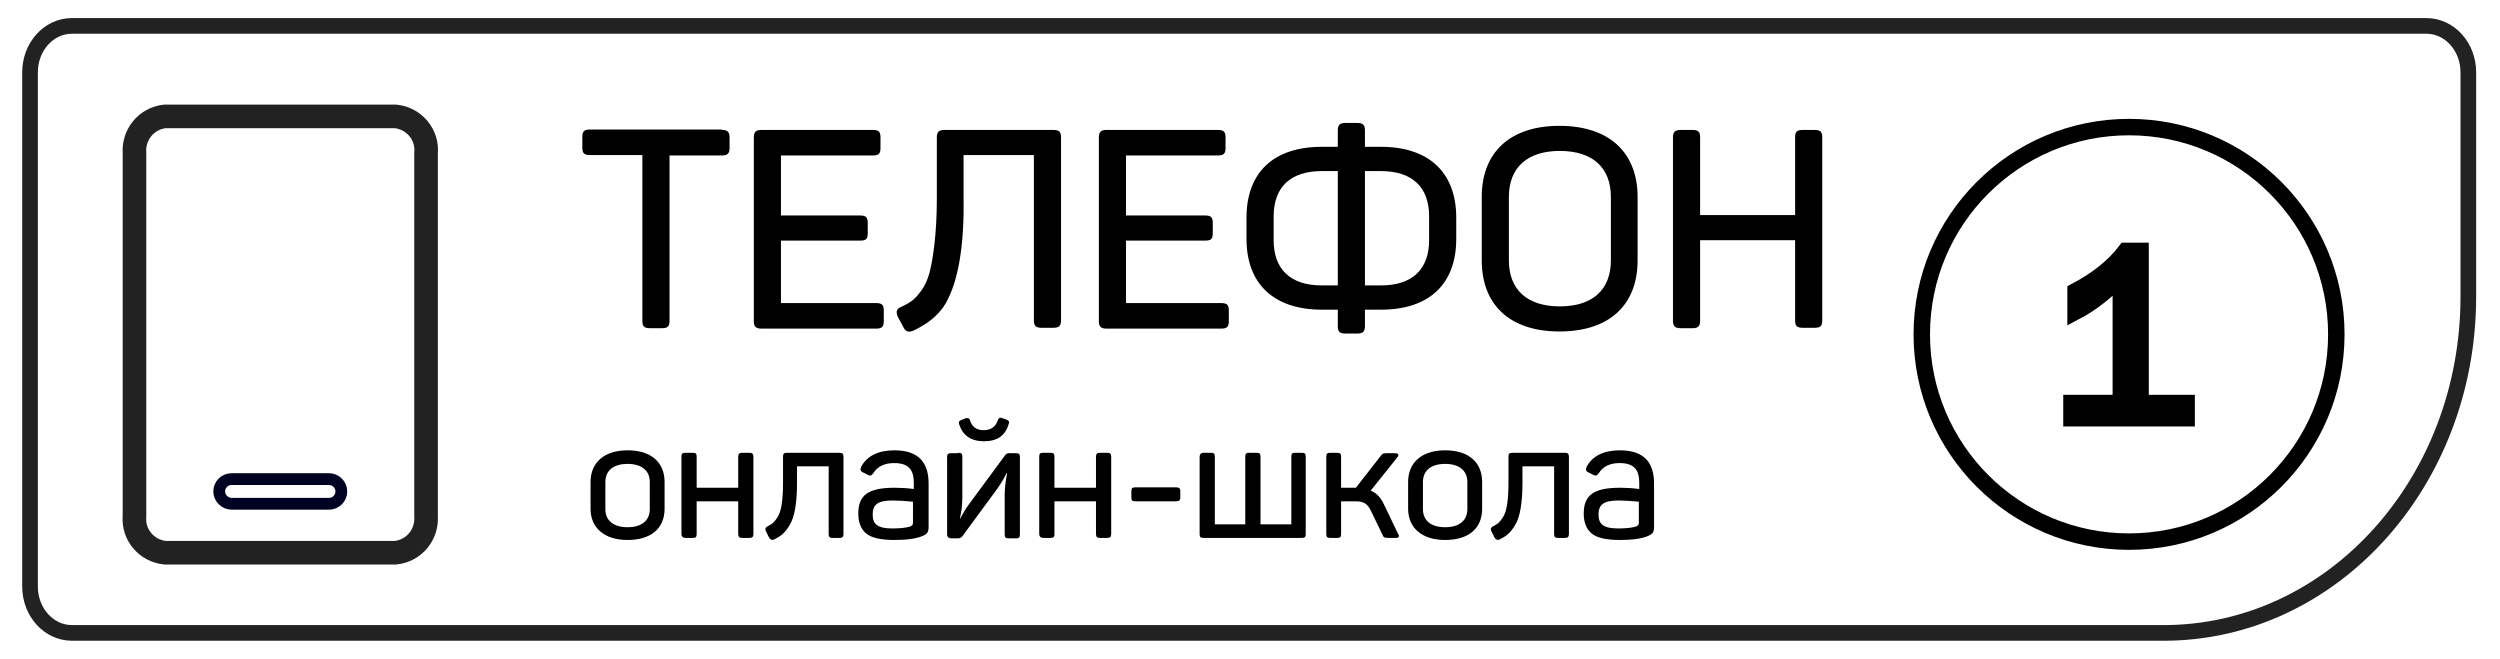 <?xml version="1.0" encoding="utf-8"?>
<!-- Generator: Adobe Illustrator 26.0.2, SVG Export Plug-In . SVG Version: 6.00 Build 0)  -->
<svg version="1.1" id="svg-4509e195-ab8d-4bba-b6b4-45d5be9148fe"
	 xmlns="http://www.w3.org/2000/svg" xmlns:xlink="http://www.w3.org/1999/xlink" x="0px" y="0px" viewBox="0 0 607.9 160.3"
	 style="enable-background:new 0 0 607.9 160.3;" xml:space="preserve">
<style type="text/css">
	.st0{fill:none;stroke:#222222;stroke-width:3.808;stroke-miterlimit:10;}
	.st1{fill:none;stroke:#000222;stroke-width:2.87;stroke-miterlimit:10;}
	.st2{fill:none;stroke:#222222;stroke-width:5.74;stroke-miterlimit:10;}
	.st3{fill:none;stroke:#000000;stroke-width:4;stroke-miterlimit:10;}
	.st4{stroke:#000000;stroke-width:4;stroke-miterlimit:10;}
</style>
<path class="st0" d="M526.1,153.9H17.5c-5.6,0-10.2-5-10.2-11.3v-125c0-6.2,4.5-11.3,10.2-11.3h572.5c5.6,0,10.2,5,10.2,11.3v54.5
	C600.2,117.3,567.1,153.9,526.1,153.9z"/>
<path class="st1" d="M56.3,122.5H80c1.6,0,3-1.3,3-3c0-1.6-1.3-3-3-3H56.3c-1.6,0-3,1.3-3,3C53.3,121.1,54.7,122.5,56.3,122.5"/>
<path class="st2" d="M40.1,28.3c-4.5,0.5-7.7,4.4-7.4,8.9v88.3c-0.4,4.5,2.9,8.4,7.4,8.9h56.1c4.5-0.5,7.7-4.4,7.4-8.9V37.2
	c0.4-4.5-2.9-8.4-7.4-8.9L40.1,28.3z"/>
<path d="M175.6,31.6c1.3,0,1.8,0.5,1.8,1.8V36c0,1.3-0.5,1.8-1.8,1.8h-12.8v40.2c0,1.3-0.4,1.8-1.8,1.8h-3c-1.4,0-1.8-0.5-1.8-1.8
	V37.7h-12.8c-1.4,0-1.8-0.5-1.8-1.8v-2.6c0-1.3,0.4-1.8,1.8-1.8H175.6z"/>
<path d="M212.3,31.6c1.4,0,1.8,0.5,1.8,1.8V36c0,1.3-0.4,1.8-1.8,1.8h-22.4v14.6h19.3c1.4,0,1.8,0.5,1.8,1.8v2.5
	c0,1.4-0.4,1.8-1.8,1.8h-19.3v15.2h23.2c1.4,0,1.8,0.5,1.8,1.8v2.6c0,1.3-0.4,1.8-1.8,1.8h-28c-1.3,0-1.8-0.5-1.8-1.8V33.4
	c0-1.3,0.5-1.8,1.8-1.8H212.3z"/>
<path d="M256.2,31.6c1.4,0,1.8,0.5,1.8,1.8v44.5c0,1.3-0.5,1.8-1.8,1.8h-3c-1.3,0-1.8-0.5-1.8-1.8V37.7h-17.1v10.6
	c0.2,12.4-1.6,20-3.7,24.2c-1.3,3-3.7,5-5.3,6.1c-0.8,0.5-1.9,1.2-3.2,1.8c-1.2,0.5-1.9,0.2-2.4-0.8l-1.4-2.6
	c-0.5-1.2-0.3-2,0.9-2.4c2.2-1.1,3-1.5,4.8-3.9c0.9-1.2,1.5-2.6,2-4.3c0.9-3.5,1.8-9.7,1.8-18V33.4c0-1.3,0.5-1.8,1.8-1.8H256.2z"/>
<path d="M296.2,31.6c1.4,0,1.8,0.5,1.8,1.8V36c0,1.3-0.4,1.8-1.8,1.8h-22.4v14.6h19.3c1.4,0,1.8,0.5,1.8,1.8v2.5
	c0,1.4-0.4,1.8-1.8,1.8h-19.3v15.2h23.2c1.4,0,1.8,0.5,1.8,1.8v2.6c0,1.3-0.4,1.8-1.8,1.8h-28c-1.3,0-1.8-0.5-1.8-1.8V33.4
	c0-1.3,0.5-1.8,1.8-1.8H296.2z"/>
<path d="M330.1,29.9c1.3,0,1.8,0.5,1.8,1.8v4h3.9c11.8,0,18.3,6.4,18.3,17.2v5.2c0,10.8-6.4,17.2-18.3,17.2h-3.9v4
	c0,1.3-0.5,1.8-1.8,1.8h-3c-1.4,0-1.8-0.5-1.8-1.8v-4h-3.9c-11.8,0-18.3-6.4-18.3-17.2v-5.2c0-10.8,6.4-17.2,18.3-17.2h3.9v-4
	c0-1.3,0.5-1.8,1.8-1.8H330.1z M321.4,41.6c-7.6,0-11.7,3.9-11.7,11v5.8c0,7.1,4.1,11,11.7,11h3.9V41.6H321.4z M347.5,52.6
	c0-7.1-4.1-11-11.7-11h-3.9v27.8h3.9c7.6,0,11.7-3.9,11.7-11V52.6z"/>
<path d="M360.3,47.9c0-10.8,6.8-17.3,18.9-17.3c12.1,0,19,6.5,19,17.3v15.4c0,10.8-6.8,17.3-19,17.3c-12.1,0-18.9-6.5-18.9-17.3
	V47.9z M391.7,47.9c0-7.2-4.5-11.2-12.4-11.2c-7.9,0-12.4,4-12.4,11.2v15.4c0,7.2,4.5,11.2,12.4,11.2c7.9,0,12.4-4,12.4-11.2V47.9z"
	/>
<path d="M441.3,31.6c1.4,0,1.8,0.5,1.8,1.8v44.5c0,1.3-0.4,1.8-1.8,1.8h-3c-1.4,0-1.8-0.5-1.8-1.8V58.4h-23.1v19.6
	c0,1.3-0.5,1.8-1.8,1.8h-3c-1.3,0-1.8-0.5-1.8-1.8V33.4c0-1.3,0.5-1.8,1.8-1.8h3c1.4,0,1.8,0.5,1.8,1.8v18.9h23.1V33.4
	c0-1.3,0.4-1.8,1.8-1.8H441.3z"/>
<g>
	<path d="M143.6,117.2c0-4.8,3.4-7.7,9-7.7c5.7,0,9,2.9,9,7.7v6.5c0,4.8-3.3,7.6-9,7.6c-5.6,0-9-2.9-9-7.6V117.2z M158,117.2
		c0-2.8-2-4.4-5.4-4.4c-3.4,0-5.4,1.6-5.4,4.4v6.6c0,2.8,2,4.4,5.4,4.4c3.4,0,5.4-1.6,5.4-4.4V117.2z"/>
	<path d="M182.2,110.1c0.7,0,1,0.2,1,1v18.7c0,0.8-0.3,1-1,1h-1.7c-0.7,0-1-0.2-1-1v-7.9h-10.1v7.9c0,0.8-0.2,1-1,1h-1.7
		c-0.6,0-1-0.3-1-1v-18.7c0-0.8,0.2-1,1-1h1.7c0.8,0,1,0.2,1,1v7.5h10.1v-7.5c0-0.8,0.3-1,1-1H182.2z"/>
	<path d="M204.1,110.1c0.7,0,1,0.2,1,1v18.7c0,0.8-0.3,1-1,1h-1.6c-0.8,0-1-0.2-1-1v-16.4h-7.7v4.1c0,4.8-0.6,8.3-1.8,10.2
		c-1.2,2-2.2,2.7-3.8,3.5c-0.5,0.2-0.9,0-1.2-0.5l-0.8-1.6c-0.2-0.5-0.1-0.8,0.4-1.1c1.2-0.6,1.6-0.9,2.5-2.3s1.3-4.2,1.3-8.4v-6.2
		c0-0.8,0.2-1,1-1H204.1z"/>
	<path d="M217.5,109.5c6,0,8.3,3.1,8.3,8.1v10.4c0,1.4-0.3,1.8-1.4,2.3c-1.6,0.7-3.9,1-6.9,1c-3.3,0-5.6-0.5-6.9-1.6
		c-1.2-1-1.9-2.6-1.9-4.8c0-4.6,2.5-6.3,8.9-6.3c1.4,0,3,0.1,4.6,0.3v-1.5c0-3.1-1.2-4.8-4.8-4.8c-2.3,0-4,0.8-5,2.4
		c-0.5,0.6-0.6,0.8-1.3,0.5l-1.2-0.6c-0.7-0.3-0.8-0.7-0.5-1.4C210.8,110.9,213.5,109.5,217.5,109.5z M222.1,122
		c-2.1-0.2-3.8-0.3-5-0.3c-3.7,0-4.9,1-4.9,3.4c0,2.3,1.1,3.4,4.8,3.4c2,0,3.5-0.2,4.4-0.5c0.4-0.2,0.6-0.4,0.6-0.9V122z"/>
	<path d="M233,110.1c0.8,0,1,0.2,1,1v9.8c0,1.8-0.2,3.5-0.6,5.2h0.1c0.6-1.2,1.3-2.4,2.2-3.6l8.7-11.8c0.2-0.3,0.5-0.5,0.9-0.5h1.7
		c0.8,0,1,0.2,1,1v18.7c0,0.8-0.2,1-1,1h-1.7c-0.8,0-1-0.2-1-1v-9.6c0-1.5,0.2-3.2,0.6-5.3h-0.1c-0.6,1.2-1.3,2.4-2.2,3.7l-8.6,11.7
		c-0.2,0.3-0.6,0.5-1,0.5h-1.7c-0.6,0-1-0.3-1-1v-18.7c0-0.8,0.2-1,1-1H233z M239.3,107.3c-3.2,0-5.2-1.4-6.1-4.2
		c-0.1-0.4,0-0.8,0.4-0.9l1.2-0.5c0.5-0.1,0.8,0,1,0.3c0.5,1.8,1.6,2.6,3.4,2.6s3-0.9,3.5-2.6c0.2-0.4,0.4-0.5,0.8-0.4l1.4,0.5
		c0.4,0.2,0.6,0.5,0.4,0.9C244.5,105.9,242.5,107.3,239.3,107.3z"/>
	<path d="M269.2,110.1c0.7,0,1,0.2,1,1v18.7c0,0.8-0.3,1-1,1h-1.7c-0.7,0-1-0.2-1-1v-7.9h-10.1v7.9c0,0.8-0.2,1-1,1h-1.7
		c-0.6,0-1-0.3-1-1v-18.7c0-0.8,0.2-1,1-1h1.7c0.8,0,1,0.2,1,1v7.5h10.1v-7.5c0-0.8,0.3-1,1-1H269.2z"/>
	<path d="M285.9,118.5c0.8,0,1.1,0.2,1.1,1v1.4c0,0.8-0.3,1-1.1,1h-9.8c-0.8,0-1-0.2-1-1v-1.4c0-0.8,0.2-1,1-1H285.9z"/>
	<path d="M316.5,110.1c0.8,0,1,0.2,1,1v18.7c0,0.8-0.2,1-1,1h-23.8c-0.8,0-1-0.2-1-1v-18.7c0-0.6,0.3-1,1-1h1.7c0.8,0,1,0.2,1,1
		v16.4h7.4v-16.4c0-0.8,0.2-1,1-1h1.7c0.8,0,1,0.2,1,1v16.4h7.5v-16.4c0-0.8,0.2-1,0.9-1H316.5z"/>
	<path d="M339.9,129.7c0.5,0.8,0.3,1.1-0.6,1.1h-1.6c-1.1,0-1.3-0.1-1.6-0.9l-2.8-5.8c-0.8-1.6-1.7-2.2-3.6-2.2h-3.6v7.9
		c0,0.8-0.2,1-1,1h-1.6c-0.8,0-1-0.2-1-1v-18.7c0-0.8,0.2-1,1-1h1.6c0.8,0,1,0.2,1,1v7.5h3.2h0.4l6-7.7c0.5-0.7,0.7-0.7,1.9-0.7h1.5
		c1,0,1.2,0.4,0.6,1.1l-6.4,8c1.3,0.5,2.4,1.6,3.2,3.3L339.9,129.7z"/>
	<path d="M342.4,117.2c0-4.8,3.4-7.7,9-7.7c5.7,0,9,2.9,9,7.7v6.5c0,4.8-3.3,7.6-9,7.6c-5.6,0-9-2.9-9-7.6V117.2z M356.8,117.2
		c0-2.8-2-4.4-5.4-4.4c-3.4,0-5.4,1.6-5.4,4.4v6.6c0,2.8,2,4.4,5.4,4.4c3.4,0,5.4-1.6,5.4-4.4V117.2z"/>
	<path d="M380.5,110.1c0.7,0,1,0.2,1,1v18.7c0,0.8-0.3,1-1,1h-1.6c-0.8,0-1-0.2-1-1v-16.4h-7.7v4.1c0,4.8-0.6,8.3-1.8,10.2
		c-1.2,2-2.2,2.7-3.8,3.5c-0.5,0.2-0.9,0-1.2-0.5l-0.8-1.6c-0.2-0.5-0.1-0.8,0.4-1.1c1.2-0.6,1.6-0.9,2.5-2.3s1.3-4.2,1.3-8.4v-6.2
		c0-0.8,0.2-1,1-1H380.5z"/>
	<path d="M393.9,109.5c6,0,8.3,3.1,8.3,8.1v10.4c0,1.4-0.3,1.8-1.4,2.3c-1.6,0.7-3.9,1-6.9,1c-3.3,0-5.6-0.5-6.9-1.6
		c-1.2-1-1.9-2.6-1.9-4.8c0-4.6,2.5-6.3,8.9-6.3c1.4,0,3,0.1,4.6,0.3v-1.5c0-3.1-1.2-4.8-4.8-4.8c-2.3,0-4,0.8-5,2.4
		c-0.5,0.6-0.6,0.8-1.3,0.5l-1.2-0.6c-0.7-0.3-0.8-0.7-0.5-1.4C387.2,110.9,389.9,109.5,393.9,109.5z M398.6,122
		c-2.1-0.2-3.8-0.3-5-0.3c-3.7,0-4.9,1-4.9,3.4c0,2.3,1.1,3.4,4.8,3.4c2,0,3.5-0.2,4.4-0.5c0.4-0.2,0.6-0.4,0.6-0.9V122z"/>
</g>
<circle class="st3" cx="517.7" cy="81.3" r="50.4"/>
<g>
	<path class="st4" d="M531.7,98v3.7h-28V98h12V67.2c-3.5,3.7-7.2,6.6-11,8.6v-5c5.3-2.8,9.3-6,12.2-9.8h3.6V98H531.7z"/>
</g>
</svg>
